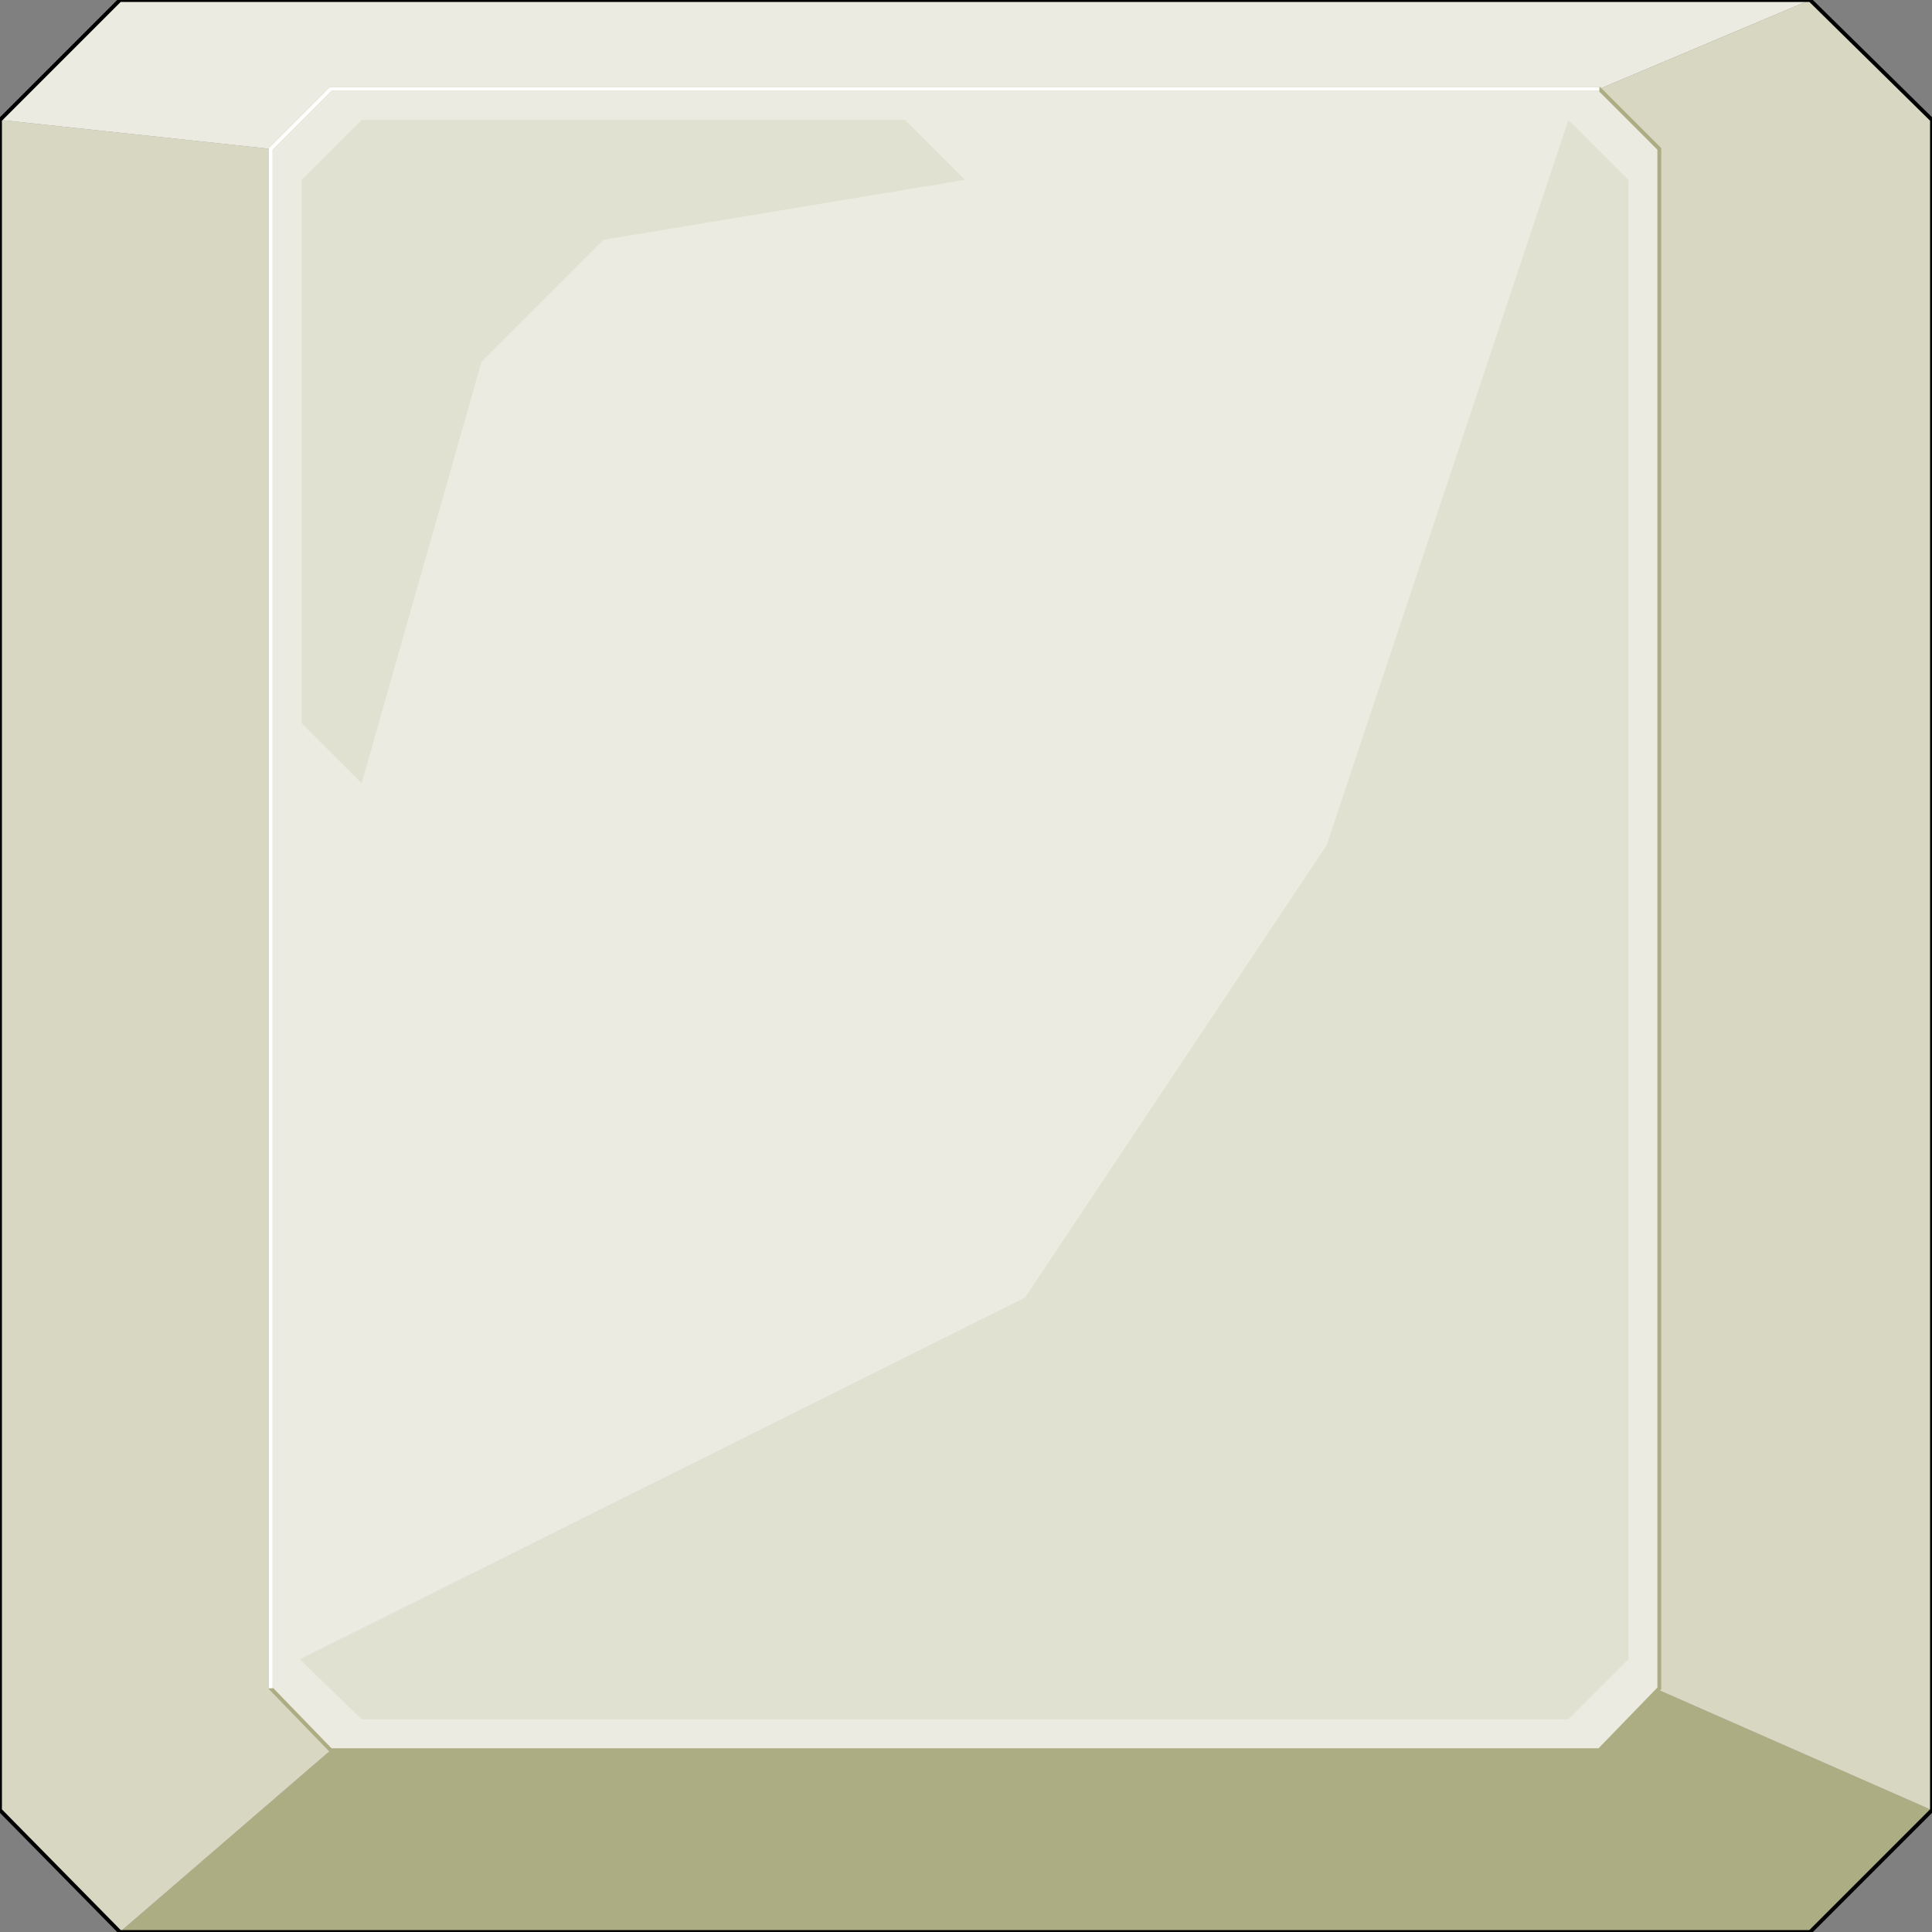 <svg width="150" height="150" viewBox="0 0 150 150" fill="none" xmlns="http://www.w3.org/2000/svg">
<rect x="0" y="0" width="150" height="150" fill="#808080" stroke="none"/>
<g clip-path="url(#clip0_2109_174292)">
<path d="M9.31 149.999L25.676 135.885H124.174L128.829 131.23L150 140.54L140.541 149.999H9.31Z" fill="#ADAD84"/>
<path d="M9.309 149.999L25.676 135.885L21.021 131.231V11.561L0 9.309V140.54L9.309 149.999Z" fill="#D7D7C2"/>
<path d="M140.541 0L124.174 6.907H25.676L21.021 11.562L0 9.309L9.309 0H140.541Z" fill="#EBEBE1"/>
<path d="M140.54 0L124.174 6.907L128.828 11.562V131.231L150 140.541V9.309L140.54 0Z" fill="#D7D7C2"/>
<path d="M0 9.309L9.309 0H140.541L150 9.309V140.541L140.541 150H9.309L0 140.541V9.309Z" stroke="black" stroke-width="0.3"/>
<path d="M21.021 11.561L25.676 6.906H124.175L128.829 11.561V131.08L124.175 135.885H25.676L21.021 131.08V11.561Z" fill="#EBEBE1" stroke="#ADAD84" stroke-width="0.3"/>
<path d="M79.58 100.75L103.003 65.615L121.772 9.309L126.427 13.963V128.828L121.772 133.483H28.078L23.273 128.828L79.58 100.75Z" fill="#E1E1D1"/>
<path d="M46.847 18.618L37.388 28.077L28.078 60.81L23.424 56.155V13.963L28.078 9.309H70.271L74.925 13.963L46.847 18.618Z" fill="#E1E1D1"/>
<path d="M21.021 131.08V11.561L25.676 6.906H124.175" stroke="white" stroke-width="0.3"/>
</g>
<defs>
<clipPath id="clip0_2109_174292">
<rect width="150" height="150" fill="white"/>
</clipPath>
</defs>
</svg>
